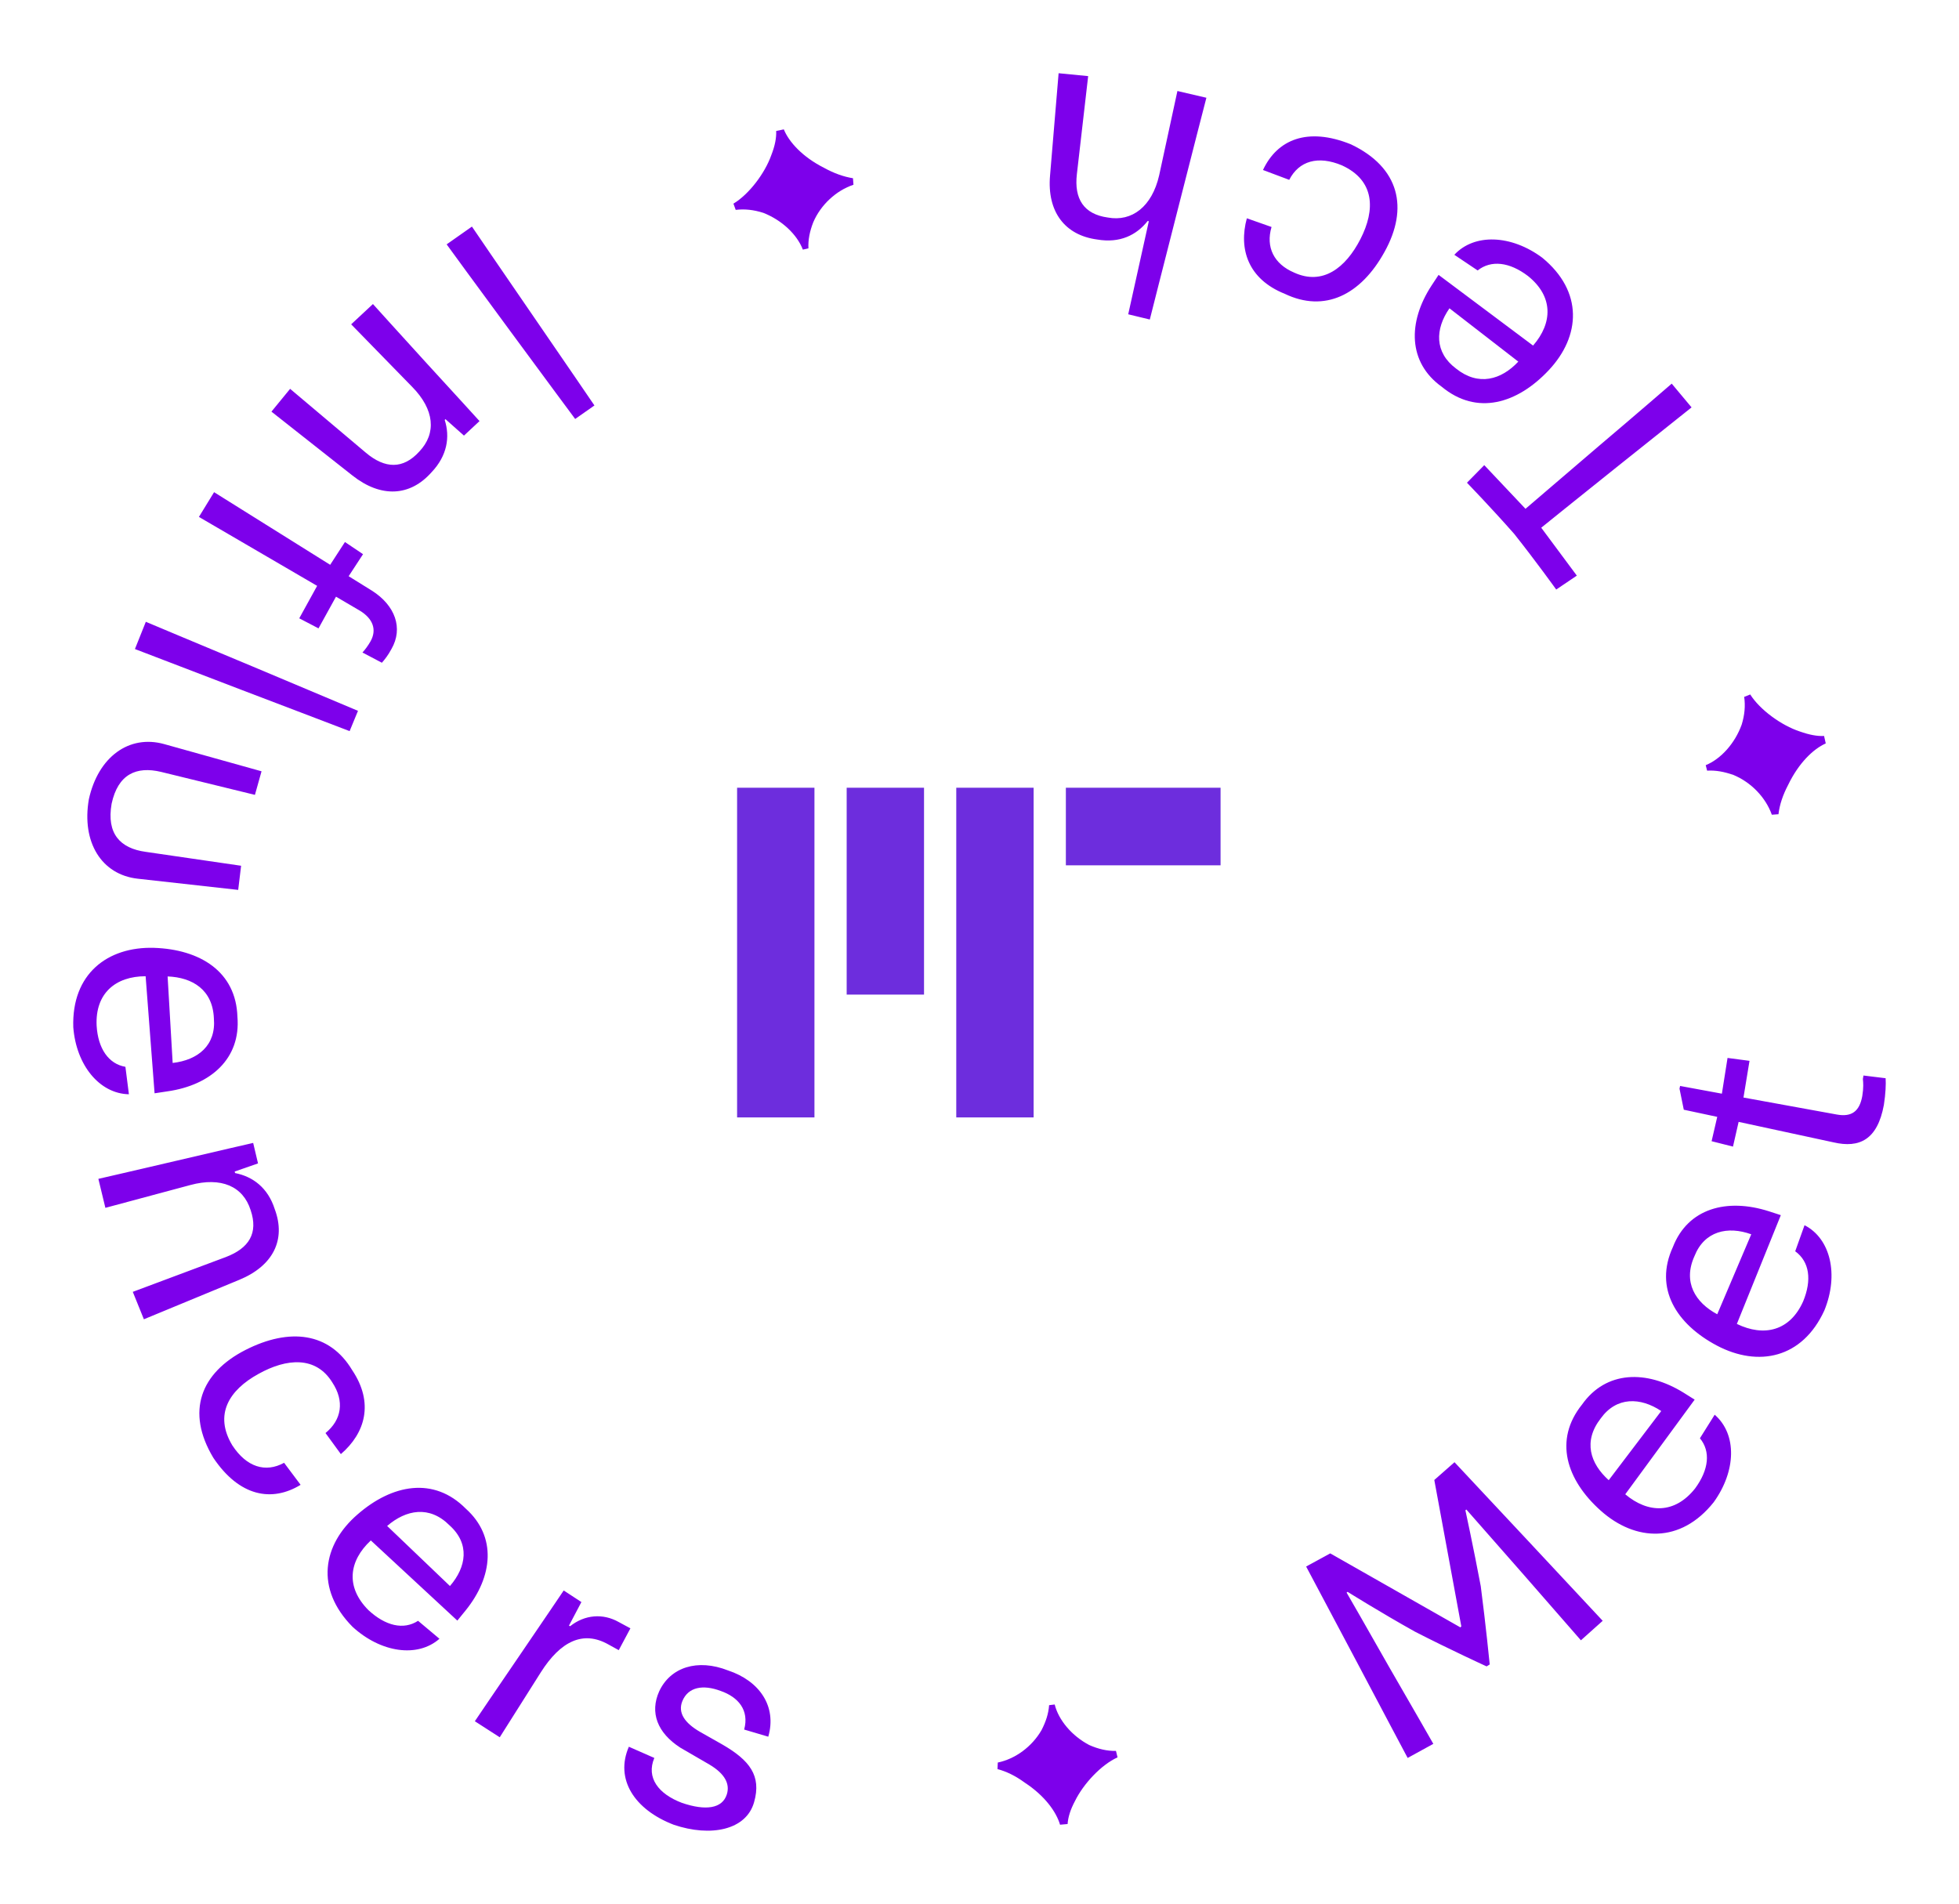 <svg width="107" height="104" viewBox="0 0 107 104" fill="none" xmlns="http://www.w3.org/2000/svg">
<g filter="url(#filter0_d_1002_1699)">
<path d="M40.26 39.029H44.485V57.038H40.26V39.029Z" fill="#6D2DDD"/>
<path d="M46.245 39.029H50.47V50.329H46.245V39.029Z" fill="#6D2DDD"/>
<path d="M52.231 39.029H56.456V57.038H52.231V39.029Z" fill="#6D2DDD"/>
<path d="M58.217 43.267V39.029L66.667 39.029V43.267H58.217Z" fill="#6D2DDD"/>
<path d="M42.395 3.154L42.812 3.067C43.094 3.764 43.847 4.58 45.001 5.163C45.559 5.471 46.085 5.655 46.589 5.736L46.616 6.092C45.678 6.405 44.833 7.178 44.421 8.139C44.226 8.636 44.134 9.101 44.156 9.565L43.852 9.635C43.533 8.803 42.698 8.02 41.691 7.626C41.17 7.459 40.672 7.405 40.184 7.464L40.06 7.124C40.905 6.616 41.777 5.471 42.129 4.472C42.325 3.975 42.411 3.537 42.395 3.154Z" fill="#7D00EB"/>
<path d="M25.777 8.377L24.396 9.348C24.396 9.348 26.138 11.743 27.901 14.128C29.653 16.512 31.416 18.886 31.416 18.886L32.468 18.148C32.468 18.148 30.8 15.7 29.122 13.263C27.444 10.825 25.777 8.377 25.777 8.377ZM20.37 12.608L19.181 13.716L22.516 17.135C23.727 18.369 23.854 19.667 22.898 20.669C22.017 21.64 21.029 21.608 19.988 20.733L15.846 17.24L14.826 18.485L19.255 21.978C20.806 23.202 22.399 23.128 23.578 21.788C24.428 20.891 24.587 19.867 24.29 18.939L24.332 18.897L25.341 19.794L26.191 19.002C26.191 19.002 24.736 17.399 23.27 15.805C21.826 14.223 20.37 12.608 20.37 12.608ZM11.693 22.885L10.865 24.236L17.322 28.002L16.345 29.775L17.397 30.324L18.352 28.593L19.648 29.353C20.381 29.796 20.594 30.408 20.233 31.041C20.105 31.263 19.946 31.484 19.797 31.642L20.859 32.202C21.04 31.991 21.199 31.79 21.38 31.453C22.038 30.313 21.581 29.068 20.317 28.266L19.043 27.475L19.829 26.272L18.841 25.607L18.034 26.852L11.693 22.885ZM7.965 29.965L7.37 31.453C7.37 31.453 10.302 32.581 13.233 33.7C16.175 34.818 19.096 35.937 19.096 35.937L19.553 34.829C19.553 34.829 16.653 33.605 13.764 32.392C10.875 31.189 7.965 29.965 7.965 29.965ZM13.169 43.291L7.954 42.531C6.574 42.341 5.809 41.55 6.096 39.904C6.446 38.279 7.455 37.846 8.793 38.163L13.924 39.419L14.285 38.131L8.963 36.644C7.052 36.116 5.363 37.34 4.853 39.661C4.449 42.004 5.543 43.776 7.519 43.998L13.01 44.61L13.169 43.291ZM4.003 52.111C4.163 54.19 5.437 55.741 7.041 55.773L6.85 54.274C5.926 54.116 5.352 53.272 5.278 52.027C5.193 50.254 6.319 49.326 7.954 49.326L8.443 55.72L9.144 55.614C11.523 55.277 13.159 53.81 12.968 51.542C12.893 49.073 10.928 47.859 8.411 47.775C5.873 47.701 3.908 49.199 4.003 52.111ZM9.155 49.337C10.514 49.389 11.619 50.065 11.682 51.626C11.81 53.103 10.812 53.905 9.431 54.063L9.155 49.337ZM5.373 60.394L5.756 61.977L10.397 60.731C12.075 60.278 13.276 60.795 13.69 62.103C14.115 63.359 13.605 64.182 12.33 64.667L7.253 66.566L7.859 68.064L13.063 65.912C14.911 65.152 15.633 63.728 15.007 62.05C14.635 60.879 13.807 60.267 12.84 60.077L12.819 59.993L14.093 59.55L13.828 58.431C13.828 58.431 11.704 58.917 9.601 59.413C7.487 59.909 5.373 60.394 5.373 60.394ZM11.651 75.629C13.074 77.75 14.848 78.067 16.419 77.107L15.517 75.904C14.497 76.463 13.467 76.136 12.691 74.954C11.672 73.266 12.521 71.926 14.115 71.05C15.665 70.185 17.259 70.069 18.151 71.515C18.82 72.528 18.671 73.551 17.779 74.279L18.618 75.429C19.956 74.279 20.434 72.623 19.234 70.839C18.002 68.782 15.825 68.508 13.403 69.742C10.971 70.987 10.132 73.097 11.651 75.629ZM19.255 84.862C20.795 86.275 22.803 86.571 24.003 85.516L22.835 84.535C22.038 85.052 21.05 84.809 20.126 83.954C18.862 82.688 19.053 81.264 20.254 80.145L24.98 84.524L25.426 83.975C26.934 82.118 27.136 79.934 25.448 78.415C23.695 76.642 21.422 77.075 19.532 78.721C17.609 80.377 17.205 82.794 19.255 84.862ZM21.146 79.354C22.176 78.468 23.451 78.215 24.555 79.322C25.671 80.325 25.479 81.591 24.576 82.635L21.146 79.354ZM25.936 90.021L27.296 90.897L29.537 87.352C30.62 85.642 31.852 85.052 33.222 85.822L33.796 86.138L34.433 84.946L33.806 84.608C32.935 84.112 31.937 84.197 31.14 84.83L31.077 84.798L31.756 83.511L30.79 82.878C30.79 82.878 29.579 84.672 28.368 86.444C27.147 88.227 25.936 90.021 25.936 90.021ZM36.801 95.676C38.83 96.362 40.763 95.961 41.188 94.442C41.602 92.996 40.944 92.152 39.446 91.287L38.235 90.601C37.396 90.116 37.014 89.557 37.269 88.924C37.587 88.143 38.405 88.006 39.361 88.365C40.328 88.702 40.933 89.42 40.646 90.475L41.963 90.865C42.441 89.209 41.485 87.816 39.765 87.246C38.097 86.592 36.621 87.067 36.005 88.386C35.484 89.546 35.899 90.654 37.163 91.467L38.745 92.385C39.616 92.901 39.871 93.461 39.701 94.009C39.457 94.801 38.533 94.917 37.258 94.484C35.962 93.999 35.283 93.102 35.739 92.026L34.348 91.414C33.583 93.176 34.635 94.843 36.801 95.676ZM76.886 92.026L78.288 91.256C78.288 91.256 77.109 89.188 75.909 87.12C74.74 85.052 73.551 82.994 73.551 82.994L73.604 82.952C73.604 82.952 75.409 84.081 77.279 85.125C79.212 86.117 81.198 87.025 81.198 87.025L81.368 86.919C81.368 86.919 81.155 84.767 80.879 82.646C80.486 80.557 80.04 78.499 80.04 78.499L80.093 78.457C80.093 78.457 81.655 80.24 83.227 82.023C84.788 83.807 86.349 85.6 86.349 85.6L87.539 84.535C87.539 84.535 85.51 82.361 83.492 80.198C81.463 78.035 79.445 75.872 79.445 75.872L78.341 76.843L79.817 84.841L79.764 84.893L72.658 80.852L71.341 81.57C71.341 81.57 72.733 84.186 74.114 86.793C75.494 89.409 76.886 92.026 76.886 92.026ZM93.603 78.056C94.825 76.358 94.888 74.353 93.656 73.277L92.849 74.564C93.444 75.281 93.338 76.284 92.584 77.307C91.479 78.7 90.024 78.679 88.771 77.624L92.562 72.454L91.957 72.074C89.928 70.818 87.719 70.871 86.413 72.718C84.852 74.659 85.552 76.843 87.433 78.52C89.323 80.209 91.798 80.325 93.603 78.056ZM87.868 76.853C86.859 75.946 86.455 74.733 87.433 73.477C88.293 72.285 89.599 72.317 90.736 73.076L87.868 76.853ZM99.647 67.579C100.443 65.627 99.987 63.654 98.563 62.926L98.054 64.35C98.84 64.92 98.967 65.923 98.489 67.083C97.767 68.708 96.344 69.035 94.867 68.318L97.268 62.377L96.62 62.166C94.315 61.428 92.191 62.008 91.373 64.118C90.332 66.376 91.564 68.328 93.773 69.499C96.036 70.692 98.447 70.206 99.647 67.579ZM93.795 67.79C92.605 67.157 91.904 66.039 92.552 64.614C93.094 63.243 94.368 62.958 95.653 63.422L93.795 67.79ZM102.897 56.353C102.992 55.741 103.014 55.213 102.992 54.897L101.782 54.749L101.75 54.939C101.771 55.129 101.792 55.414 101.718 55.867C101.569 56.701 101.144 57.028 100.327 56.88L95.228 55.952L95.558 53.947L94.358 53.789L94.049 55.741L91.766 55.319L91.734 55.467L91.968 56.617L93.795 57.007L93.487 58.337L94.655 58.632L94.963 57.281L100.146 58.4C101.559 58.727 102.546 58.263 102.897 56.353ZM92.393 18.253L91.309 16.956C91.309 16.956 89.323 18.675 87.316 20.374C85.319 22.083 83.322 23.793 83.322 23.793L81.07 21.408L80.125 22.368C80.125 22.368 81.453 23.74 82.706 25.164C83.896 26.662 85 28.203 85 28.203L86.126 27.443L84.182 24.826C84.182 24.826 86.232 23.17 88.293 21.524C90.353 19.878 92.393 18.253 92.393 18.253ZM84.236 10.076C82.547 8.821 80.529 8.736 79.435 9.918L80.709 10.773C81.442 10.192 82.451 10.308 83.46 11.079C84.852 12.197 84.809 13.642 83.736 14.877L78.575 11.015L78.192 11.596C76.875 13.611 76.907 15.805 78.744 17.124C80.667 18.718 82.876 18.053 84.597 16.217C86.338 14.36 86.487 11.923 84.236 10.076ZM82.929 15.753C82.005 16.744 80.752 17.114 79.53 16.133C78.341 15.246 78.383 13.97 79.169 12.841L82.929 15.753ZM73.784 3.883C71.405 2.923 69.759 3.63 68.984 5.286L70.417 5.824C70.948 4.79 71.989 4.484 73.296 5.033C75.091 5.856 75.133 7.449 74.305 9.063C73.498 10.635 72.244 11.606 70.683 10.889C69.589 10.424 69.122 9.506 69.451 8.399L68.102 7.924C67.645 9.601 68.166 11.247 70.173 12.049C72.35 13.094 74.326 12.113 75.622 9.76C76.949 7.375 76.45 5.149 73.784 3.883ZM65.893 1.34L64.31 0.971L63.312 5.581C62.919 7.291 61.825 8.124 60.508 7.882C59.202 7.702 58.66 6.869 58.819 5.508L59.435 0.158L57.821 0L57.353 5.592C57.184 7.565 58.161 8.852 59.934 9.084C61.166 9.295 62.08 8.842 62.685 8.072L62.749 8.082L61.623 13.168L62.802 13.453C62.802 13.453 63.567 10.424 64.342 7.396C65.107 4.379 65.893 1.34 65.893 1.34Z" fill="#7D00EB"/>
<path d="M58.312 95.636L57.9 95.673C57.687 94.952 57.046 94.077 55.968 93.372C55.466 93.004 54.969 92.763 54.483 92.635L54.499 92.277C55.455 92.08 56.363 91.412 56.886 90.51C57.126 90.045 57.27 89.602 57.302 89.143L57.607 89.106C57.82 89.96 58.546 90.825 59.497 91.322C59.988 91.54 60.479 91.653 60.954 91.642L61.04 91.994C60.143 92.4 59.176 93.441 58.717 94.376C58.466 94.846 58.338 95.257 58.312 95.636Z" fill="#7D00EB"/>
<path d="M99.63 36.201L99.722 36.609C99.035 36.914 98.239 37.688 97.67 38.87C97.378 39.425 97.199 39.959 97.14 40.476L96.777 40.503C96.441 39.561 95.651 38.733 94.677 38.33C94.162 38.151 93.707 38.069 93.242 38.096L93.166 37.797C93.994 37.459 94.763 36.604 95.131 35.58C95.294 35.052 95.337 34.551 95.267 34.066L95.597 33.935C96.127 34.774 97.297 35.624 98.304 35.956C98.813 36.136 99.257 36.223 99.63 36.201Z" fill="#7D00EB"/>
</g>
<defs>
<filter id="filter0_d_1002_1699" x="0" y="0" width="107" height="104" filterUnits="userSpaceOnUse" color-interpolation-filters="sRGB">
<feFlood flood-opacity="0" result="BackgroundImageFix"/>
<feColorMatrix in="SourceAlpha" type="matrix" values="0 0 0 0 0 0 0 0 0 0 0 0 0 0 0 0 0 0 127 0" result="hardAlpha"/>
<feOffset dy="4"/>
<feGaussianBlur stdDeviation="2"/>
<feComposite in2="hardAlpha" operator="out"/>
<feColorMatrix type="matrix" values="0 0 0 0 0 0 0 0 0 0 0 0 0 0 0 0 0 0 0.25 0"/>
<feBlend mode="normal" in2="BackgroundImageFix" result="effect1_dropShadow_1002_1699"/>
<feBlend mode="normal" in="SourceGraphic" in2="effect1_dropShadow_1002_1699" result="shape"/>
</filter>
</defs>
</svg>

